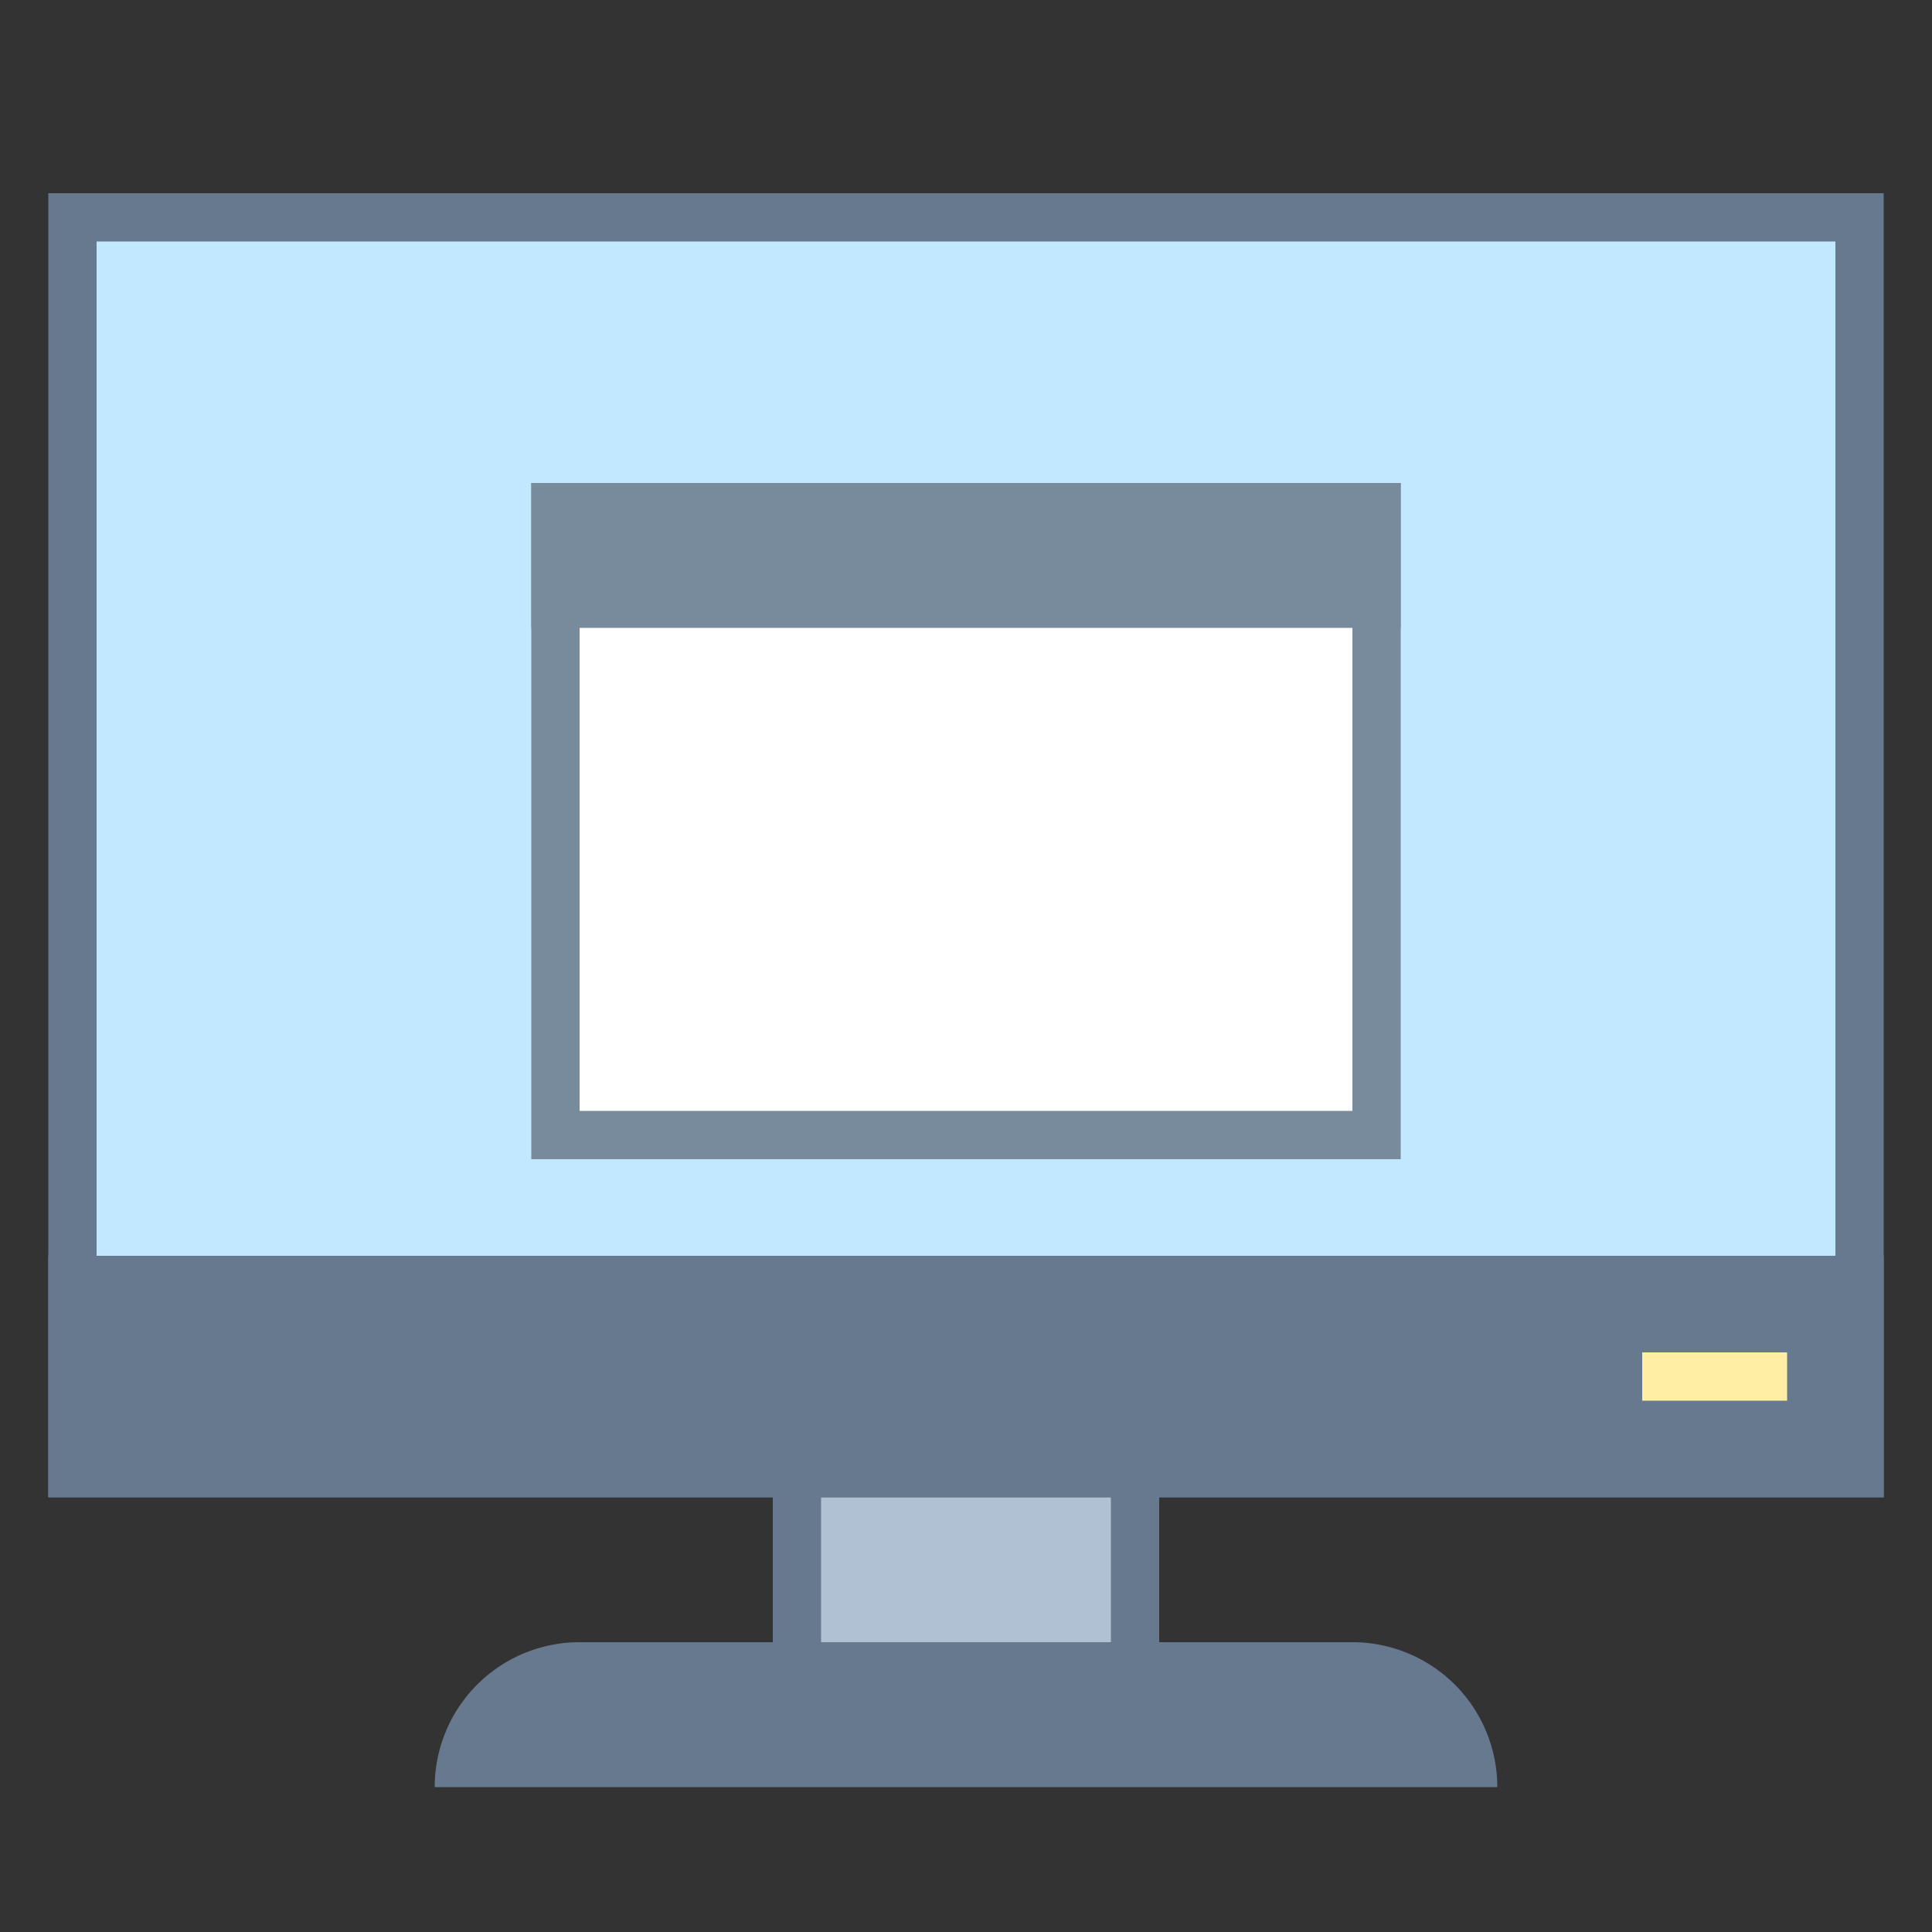 <svg viewBox="0 0 40 40" xmlns="http://www.w3.org/2000/svg"><rect x="0" y="0" width="40" height="40" fill="#333333" stroke="none"/><path fill="#b0c1d4" d="M16.5 28.5h7v6h-7z"></path><path d="M23 29v5h-6v-5h6m1-1h-8v7h8v-7z" fill="#66798f"></path><path fill="#c2e8ff" d="M1.5 4.5h37v26h-37z"></path><path d="M38 5v25H2V5h36m1-1H1v27h38V4z" fill="#66798f"></path><path fill="#66798f" d="M1 26h38v5H1zM31 37H9a3 3 0 013-3h16a3 3 0 013 3z"></path><path fill="#ffeea3" d="M34 28h3v1h-3z"></path><g><path fill="#fff" d="M11.5 10.5h17v13h-17z"></path><path d="M28 11v12H12V11h16m1-1H11v14h18V10z" fill="#788b9c"></path></g><g><path fill="#788b9c" d="M11 10h18v3H11z"></path></g></svg>